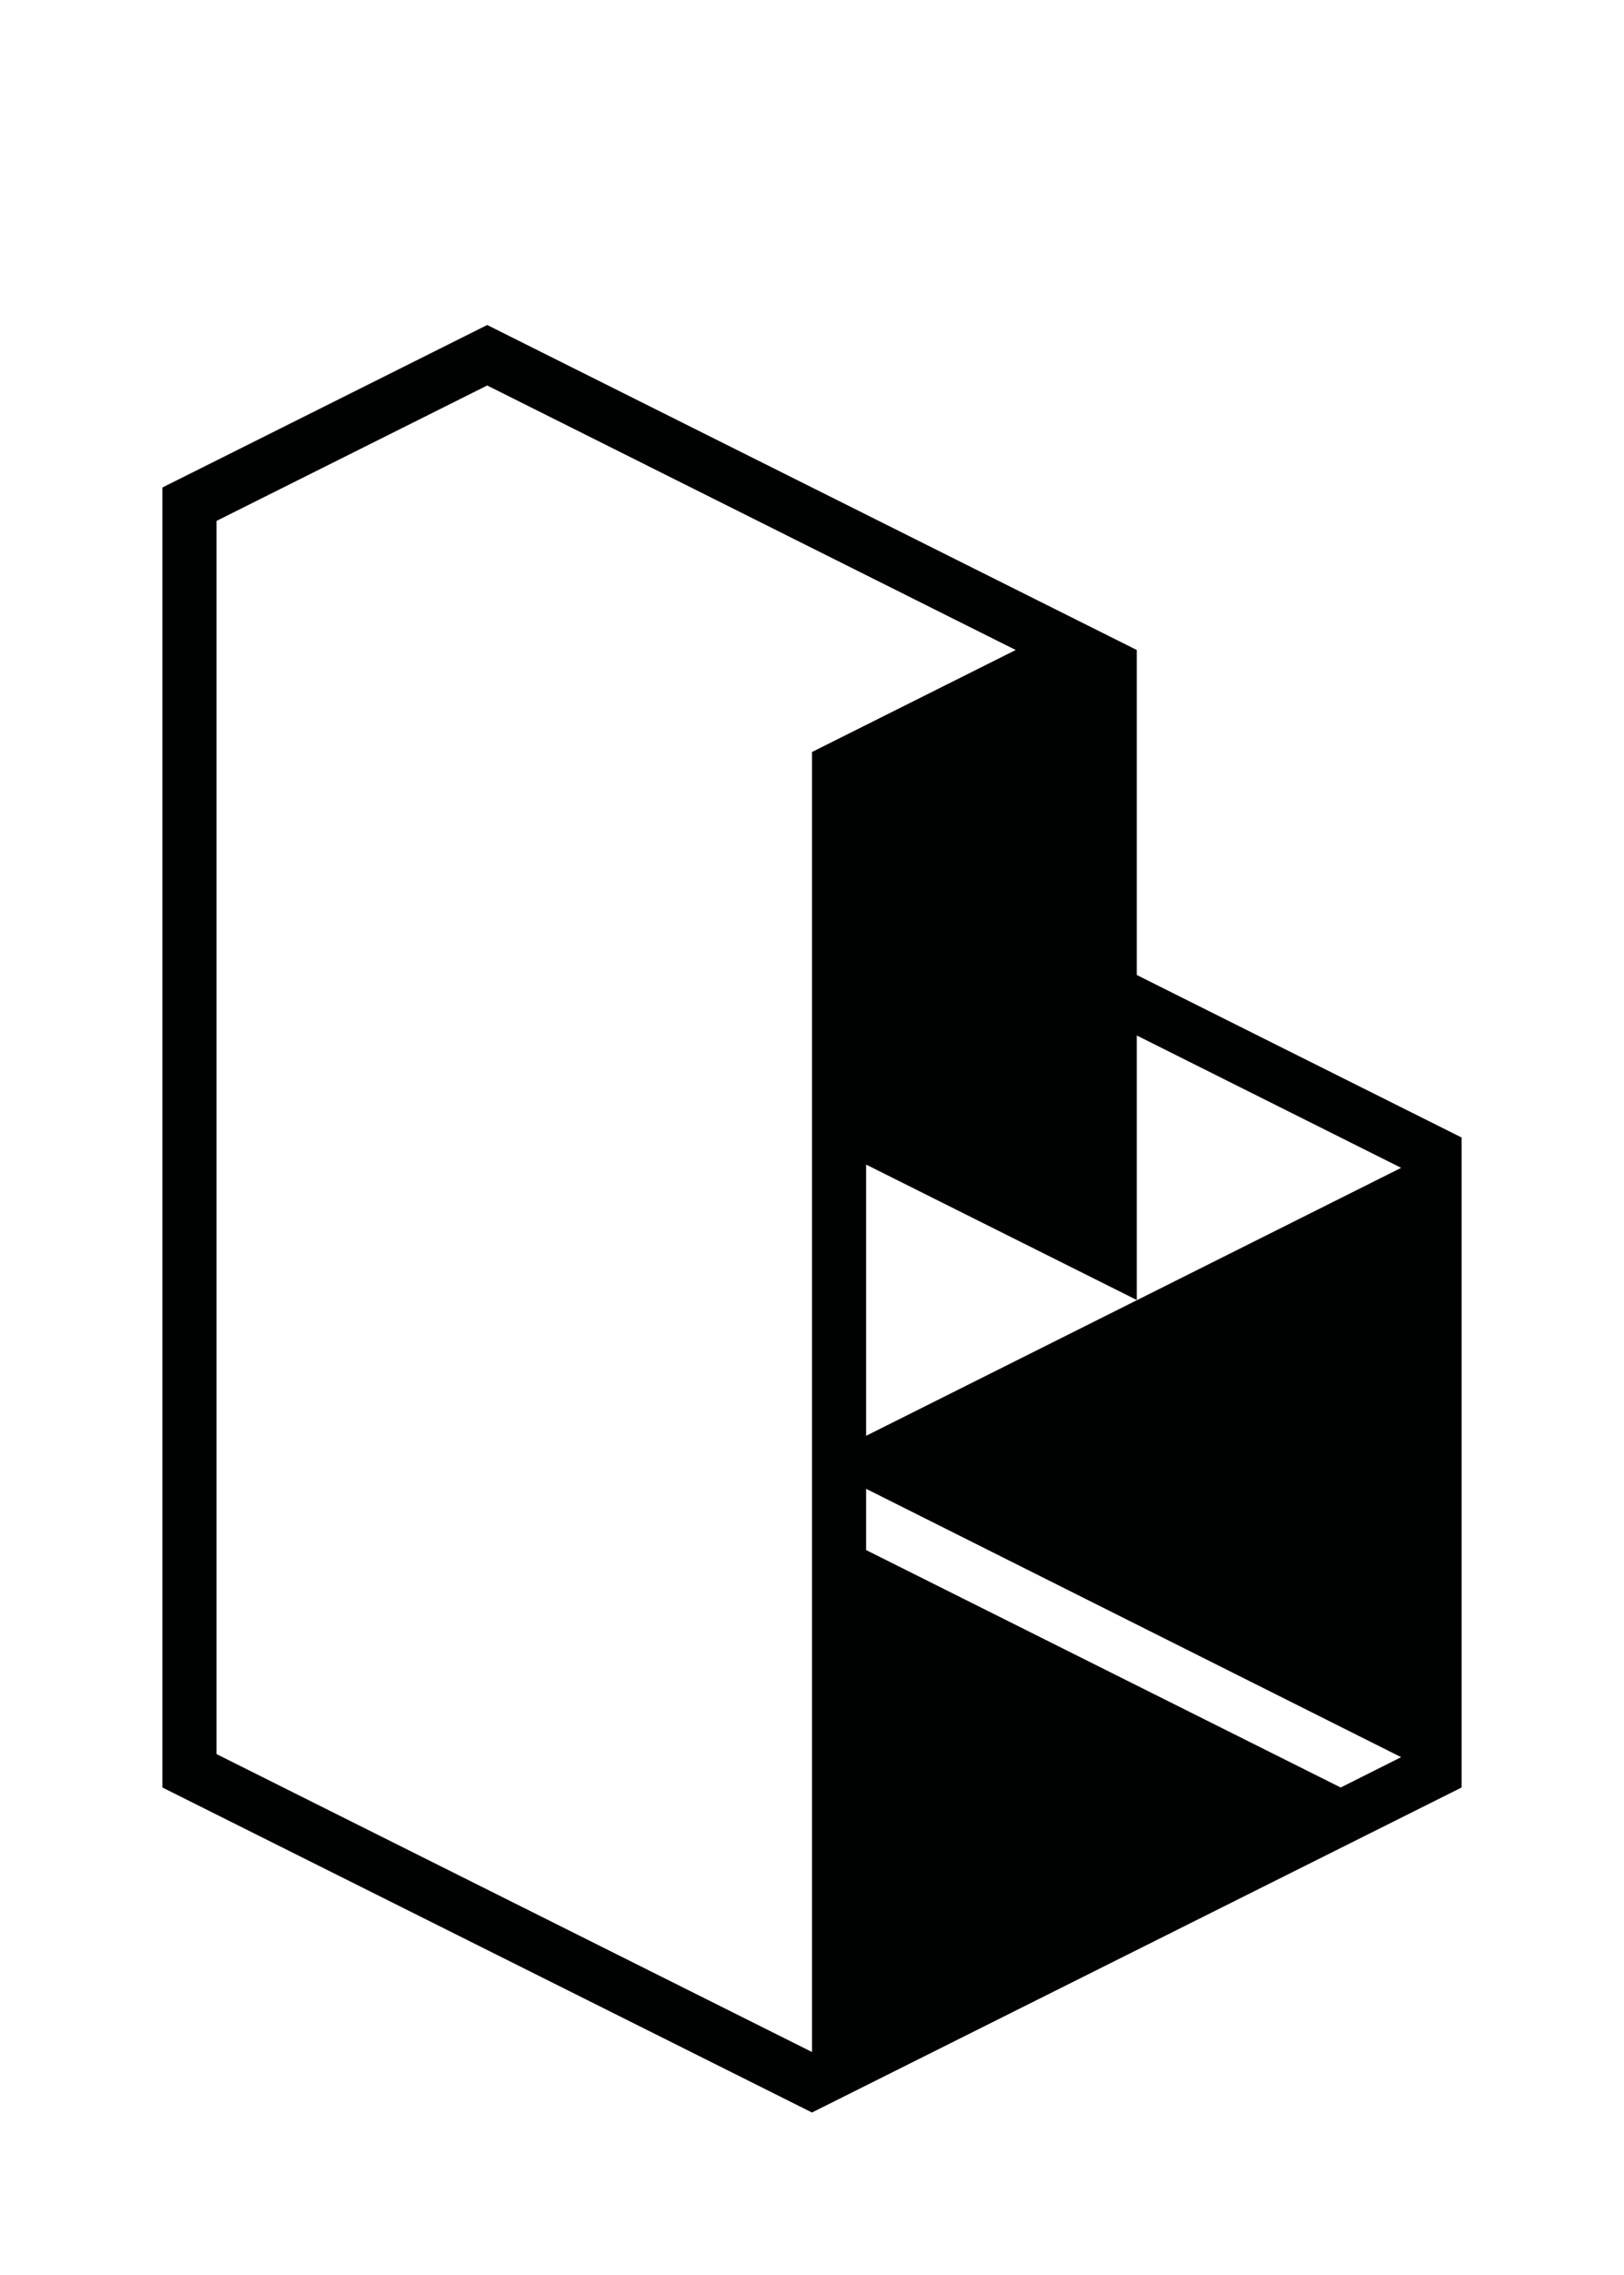<?xml version="1.0" encoding="utf-8"?>
<!-- Generator: Adobe Illustrator 16.0.0, SVG Export Plug-In . SVG Version: 6.00 Build 0)  -->
<!DOCTYPE svg PUBLIC "-//W3C//DTD SVG 1.1//EN" "http://www.w3.org/Graphics/SVG/1.1/DTD/svg11.dtd">
<svg version="1.1" xmlns="http://www.w3.org/2000/svg" xmlns:xlink="http://www.w3.org/1999/xlink" x="0px" y="0px" width="90px"
	 height="126px" viewBox="0 0 90 126" enable-background="new 0 0 90 126" xml:space="preserve">
<g id="BG">
</g>
<g id="Base">
</g>
<g id="Icons_1_">
</g>
<g id="Dark">
	<g>
		<path fill="#000101" d="M63,54V36L27,18L9,27v72l36,18l36-18V63L63,54z M77.65,64.68L48,79.521V64.5L63,72V57.35L77.65,64.68z
			 M45,113.65l-33-16.5v-68.3l15-7.5L56.29,36L45,41.65V113.65z M74.3,99L48,85.85v-3.392L77.65,97.32L74.3,99z"/>
	</g>
</g>
<g id="Bright">
</g>
<g id="Plain_1_">
</g>
<g id="Icons">
</g>
</svg>
